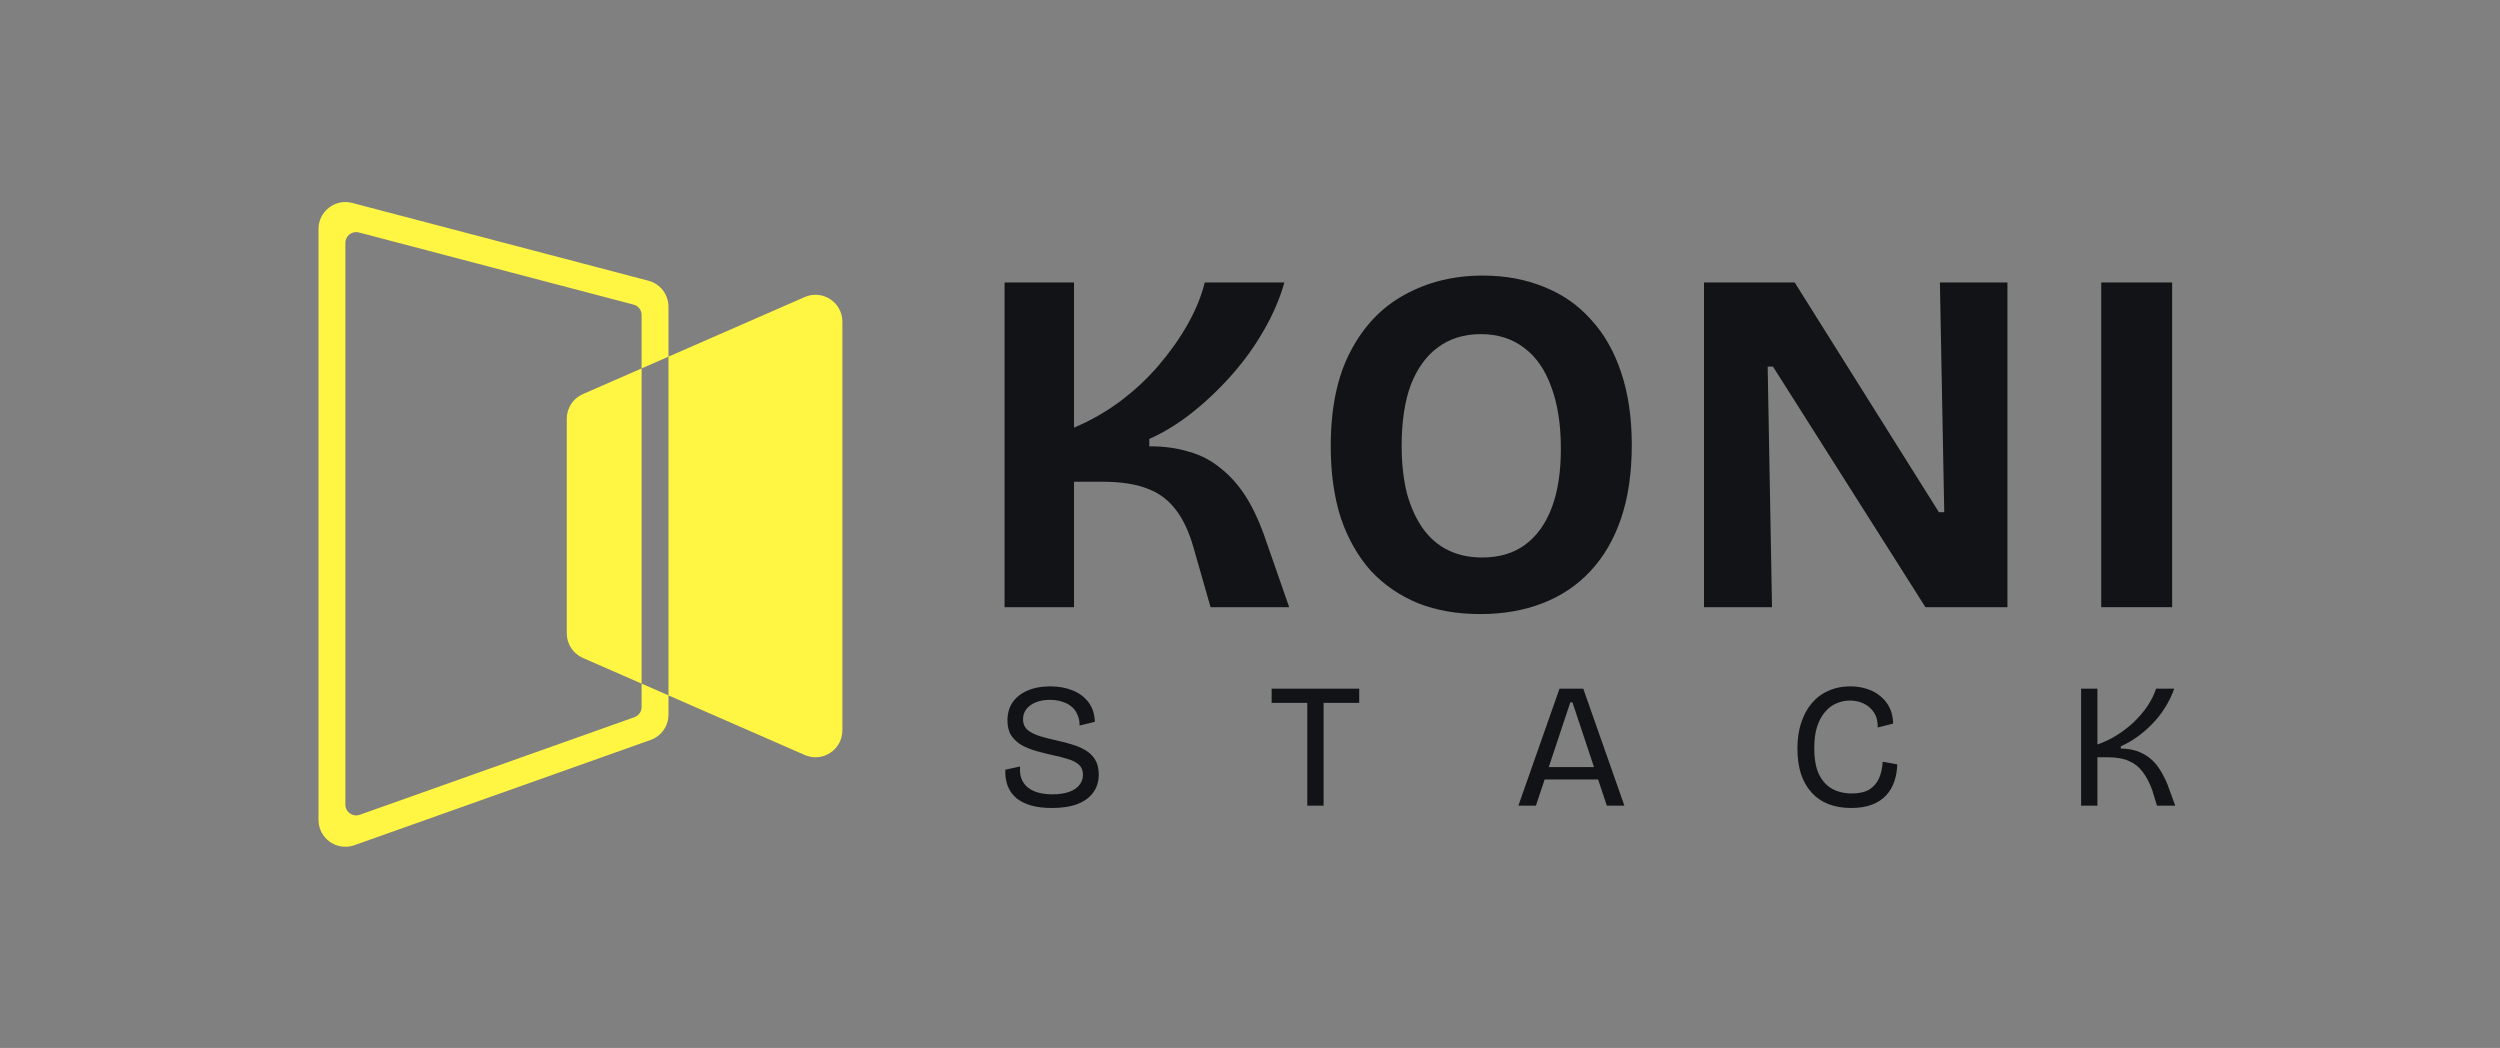 <svg width="1324" height="555" viewBox="0 0 1324 555" fill="none" xmlns="http://www.w3.org/2000/svg">
<rect x="0" y="0" width="1324" height="555" fill="#808080" stroke="none"/>
<path d="M532.015 321.563V149.595H568.807V226.46C577.494 222.812 585.585 218.209 593.079 212.65C600.744 206.918 607.558 200.578 613.519 193.629C619.481 186.681 624.591 179.472 628.849 172.003C633.108 164.534 636.174 157.064 638.047 149.595H680.205C677.82 158.107 674.158 166.618 669.218 175.13C664.449 183.468 658.743 191.371 652.1 198.84C645.457 206.31 638.388 212.997 630.893 218.903C623.569 224.636 616.159 229.152 608.665 232.452V236.361C616.5 236.361 623.484 237.316 629.616 239.227C635.918 240.964 641.454 243.83 646.223 247.825C651.163 251.647 655.506 256.424 659.254 262.156C663.001 267.888 666.322 274.75 669.218 282.74L682.759 321.563H641.113L632.171 290.296C629.786 281.785 626.635 275.01 622.717 269.973C618.8 264.762 613.775 261.027 607.643 258.769C601.511 256.337 593.505 255.121 583.626 255.121H568.807V321.563H532.015Z" fill="#121317"/>
<path d="M783.965 325.211C771.701 325.211 760.715 323.3 751.006 319.479C741.297 315.484 732.95 309.751 725.967 302.282C719.153 294.639 713.873 285.346 710.126 274.402C706.549 263.285 704.76 250.605 704.76 236.361C704.76 216.037 708.252 199.275 715.236 186.073C722.219 172.698 731.758 162.71 743.852 156.109C756.116 149.335 769.913 145.947 785.242 145.947C797.166 145.947 807.982 147.945 817.691 151.94C827.4 155.762 835.661 161.494 842.474 169.137C849.458 176.606 854.823 185.986 858.571 197.277C862.318 208.394 864.192 221.162 864.192 235.579C864.192 250.344 862.318 263.285 858.571 274.402C854.823 285.519 849.373 294.899 842.219 302.542C835.235 310.012 826.804 315.657 816.924 319.479C807.045 323.3 796.059 325.211 783.965 325.211ZM784.987 295.247C794.015 295.247 801.594 292.989 807.726 288.472C813.858 283.956 818.543 277.442 821.779 268.931C825.015 260.419 826.633 249.997 826.633 237.664C826.633 224.809 824.93 213.866 821.523 204.833C818.287 195.801 813.518 188.939 807.215 184.249C800.913 179.386 793.248 176.954 784.221 176.954C775.363 176.954 767.783 179.299 761.481 183.989C755.349 188.505 750.58 195.106 747.173 203.791C743.937 212.476 742.319 223.246 742.319 236.1C742.319 245.48 743.256 253.905 745.129 261.374C747.173 268.67 749.984 274.837 753.561 279.874C757.138 284.911 761.566 288.733 766.847 291.338C772.127 293.944 778.174 295.247 784.987 295.247Z" fill="#121317"/>
<path d="M902.435 321.563V149.595H950.468L1026.86 271.276H1029.67L1027.37 149.595H1063.14V321.563H1019.71L938.971 194.15H936.16L938.46 321.563H902.435Z" fill="#121317"/>
<path d="M1112.81 321.563V149.595H1150.37V321.563H1112.81Z" fill="#121317"/>
<path d="M557.018 427.912C552.886 427.912 549.255 427.474 546.125 426.598C543.058 425.721 540.46 424.438 538.332 422.748C536.266 420.995 534.732 418.866 533.731 416.362C532.729 413.858 532.291 410.947 532.416 407.63L540.21 405.939C539.959 409.195 540.491 411.918 541.806 414.109C543.121 416.3 545.124 417.959 547.816 419.086C550.507 420.15 553.669 420.682 557.299 420.682C560.805 420.682 563.779 420.244 566.22 419.367C568.661 418.491 570.477 417.27 571.666 415.705C572.918 414.14 573.544 412.356 573.544 410.353C573.544 408.099 572.824 406.315 571.384 405C569.945 403.686 568.004 402.684 565.563 401.996C563.184 401.244 560.523 400.556 557.581 399.93C554.702 399.304 551.822 398.584 548.942 397.77C546.063 396.956 543.465 395.923 541.149 394.671C538.895 393.357 537.048 391.667 535.609 389.601C534.231 387.472 533.543 384.781 533.543 381.525C533.543 377.832 534.45 374.639 536.266 371.948C538.144 369.256 540.773 367.19 544.153 365.75C547.534 364.248 551.509 363.497 556.079 363.497C560.586 363.497 564.592 364.217 568.098 365.656C571.666 367.096 574.483 369.225 576.549 372.042C578.615 374.796 579.71 378.208 579.835 382.277L571.76 384.249C571.76 381.995 571.353 380.023 570.539 378.333C569.788 376.58 568.724 375.172 567.347 374.107C565.97 372.981 564.311 372.135 562.37 371.572C560.429 370.946 558.301 370.633 555.985 370.633C553.168 370.633 550.695 371.071 548.567 371.948C546.438 372.824 544.779 374.013 543.59 375.516C542.401 377.018 541.806 378.802 541.806 380.868C541.806 383.31 542.651 385.25 544.341 386.69C546.094 388.067 548.348 389.163 551.102 389.976C553.856 390.79 556.799 391.541 559.929 392.23C562.62 392.793 565.25 393.482 567.816 394.296C570.445 395.047 572.824 396.08 574.953 397.395C577.081 398.647 578.771 400.305 580.023 402.371C581.275 404.437 581.901 407.066 581.901 410.259C581.901 413.827 580.962 416.926 579.084 419.555C577.269 422.184 574.514 424.25 570.821 425.752C567.128 427.192 562.527 427.912 557.018 427.912ZM692.334 426.691V364.717H700.973V426.691H692.334ZM673.46 372.229V364.717H719.847V372.229H673.46ZM804.128 426.691L825.913 364.717H838.496L860.28 426.691H850.984L832.768 371.948H831.641L813.424 426.691H804.128ZM814.457 412.794V406.221H850.984V412.794H814.457ZM980.363 427.912C975.919 427.912 971.912 427.224 968.344 425.846C964.838 424.469 961.865 422.435 959.424 419.743C956.982 417.051 955.104 413.764 953.79 409.883C952.538 405.939 951.912 401.464 951.912 396.456C951.912 391.385 952.569 386.846 953.883 382.84C955.198 378.771 957.076 375.297 959.517 372.417C961.959 369.538 964.901 367.347 968.344 365.844C971.787 364.279 975.637 363.497 979.894 363.497C983.149 363.497 986.154 363.966 988.908 364.905C991.663 365.782 994.041 367.096 996.045 368.849C998.11 370.539 999.707 372.605 1000.83 375.046C1001.96 377.488 1002.55 380.211 1002.62 383.216L994.448 385.281C994.511 382.089 993.854 379.46 992.476 377.394C991.099 375.265 989.284 373.669 987.03 372.605C984.777 371.541 982.335 371.009 979.706 371.009C977.265 371.009 974.886 371.509 972.57 372.511C970.316 373.45 968.313 374.952 966.56 377.018C964.807 379.021 963.399 381.619 962.334 384.812C961.333 387.942 960.832 391.729 960.832 396.174C960.832 401.87 961.646 406.472 963.273 409.977C964.964 413.483 967.311 416.081 970.316 417.771C973.321 419.399 976.795 420.212 980.739 420.212C984.557 420.212 987.625 419.524 989.941 418.147C992.257 416.707 993.979 414.735 995.106 412.231C996.232 409.664 996.89 406.722 997.077 403.404L1004.78 404.813C1004.71 407.943 1004.21 410.916 1003.27 413.733C1002.34 416.55 1000.9 419.023 998.955 421.151C997.015 423.28 994.511 424.939 991.443 426.128C988.376 427.317 984.683 427.912 980.363 427.912ZM1102.15 426.691V364.717H1110.79V394.296C1114.23 393.106 1117.58 391.51 1120.84 389.507C1124.16 387.441 1127.19 385.125 1129.95 382.558C1132.7 379.929 1135.11 377.112 1137.18 374.107C1139.24 371.04 1140.81 367.91 1141.87 364.717H1151.45C1150.2 368.348 1148.54 371.76 1146.47 374.952C1144.47 378.145 1142.15 381.056 1139.53 383.685C1136.96 386.314 1134.27 388.599 1131.45 390.54C1128.7 392.48 1125.94 394.045 1123.19 395.235V396.456C1126.25 396.456 1129.01 396.862 1131.45 397.676C1133.95 398.49 1136.21 399.679 1138.21 401.244C1140.28 402.809 1142.09 404.813 1143.66 407.254C1145.28 409.695 1146.76 412.575 1148.07 415.893L1152.01 426.691H1142.34L1139.81 418.428C1138.37 414.484 1136.68 411.26 1134.74 408.756C1132.86 406.19 1130.45 404.281 1127.51 403.029C1124.63 401.714 1120.9 401.057 1116.33 401.057H1110.79V426.691H1102.15Z" fill="#121317"/>
<path fill-rule="evenodd" clip-rule="evenodd" d="M335.554 161.319C338.055 161.976 339.799 164.237 339.799 166.823V195.108L308.687 208.719C303.508 210.984 300.162 216.101 300.162 221.753L300.162 335.405C300.162 341.057 303.508 346.174 308.687 348.439L339.799 362.05V374.458C339.799 376.866 338.283 379.014 336.014 379.82L190.509 431.517C186.804 432.833 182.913 430.086 182.913 426.154L182.913 128.613C182.913 124.883 186.441 122.161 190.049 123.109L335.554 161.319ZM354.026 368.274V378.475C354.026 384.497 350.236 389.866 344.562 391.882L187.676 447.622C178.414 450.912 168.686 444.044 168.686 434.216V121.235C168.686 111.909 177.507 105.106 186.526 107.474L343.413 148.673C349.667 150.316 354.026 155.968 354.026 162.434V188.884L339.799 195.108L339.799 362.05L354.026 368.274ZM354.026 368.274L426.188 399.842C435.588 403.954 446.118 397.067 446.118 386.807L446.118 170.35C446.118 160.091 435.588 153.204 426.188 157.316L354.026 188.884V368.274Z" fill="#FFF643"/>
</svg>
